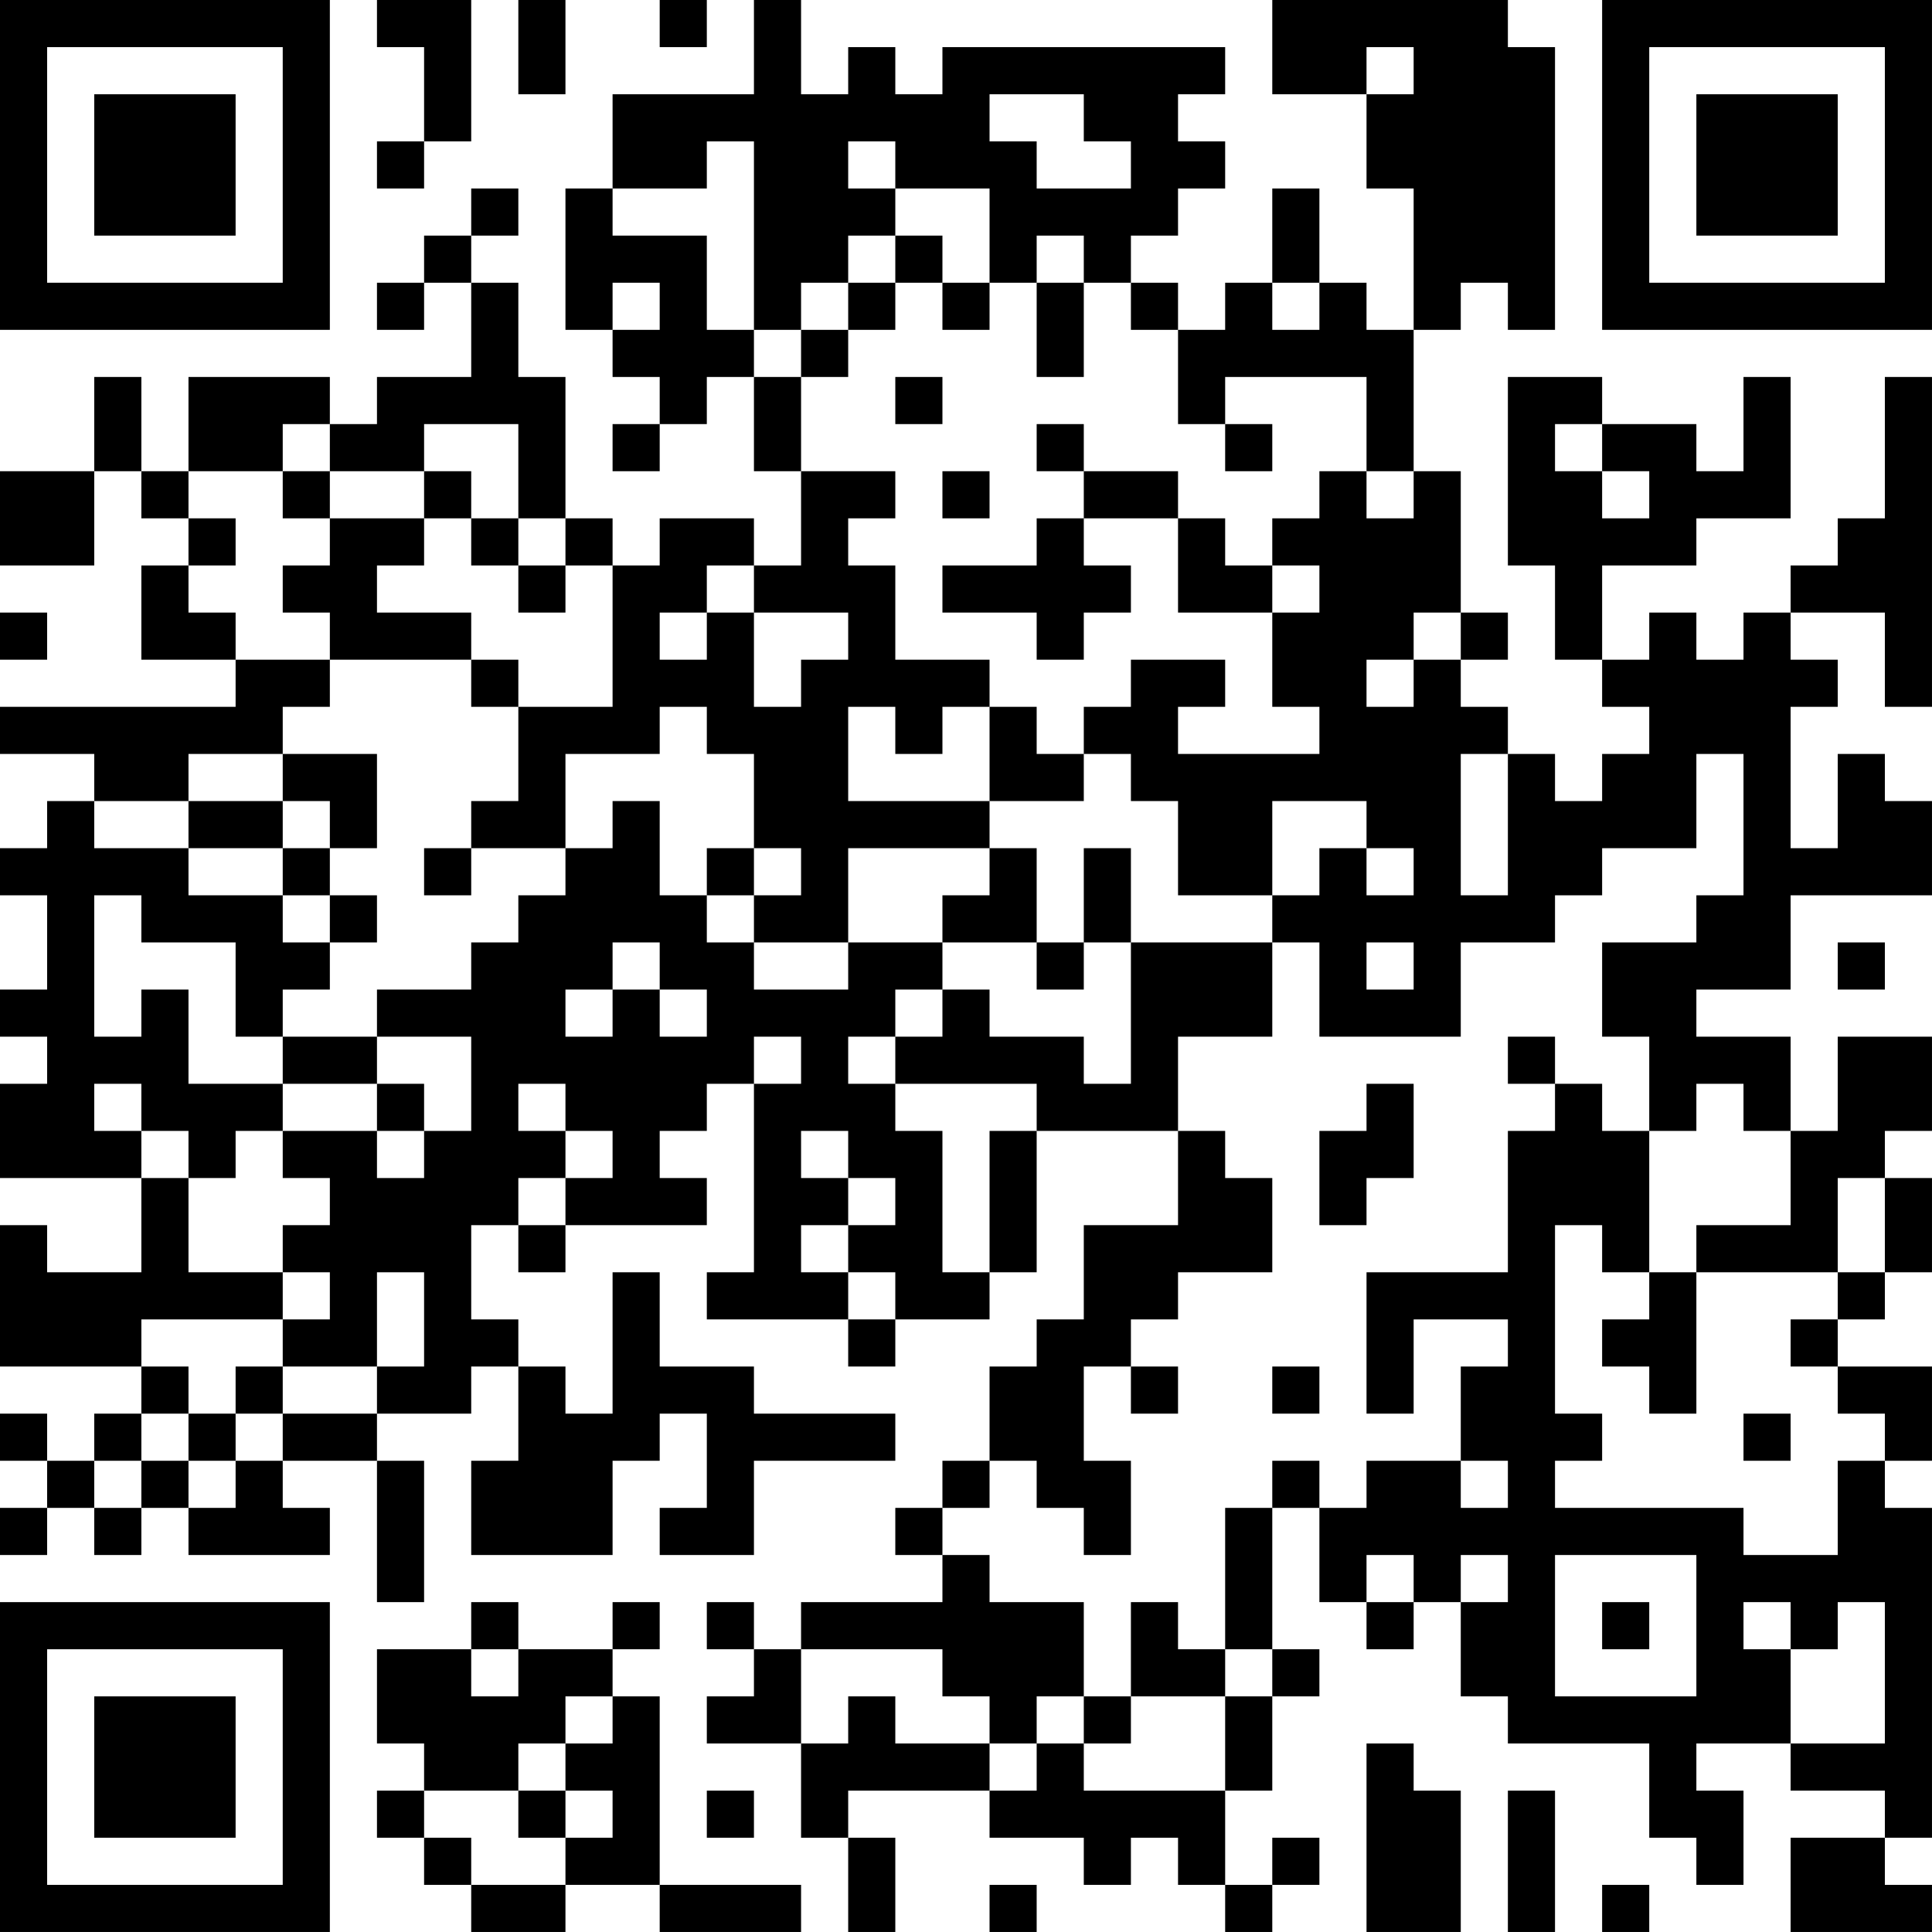 <?xml version="1.0" encoding="UTF-8"?>
<svg xmlns="http://www.w3.org/2000/svg" version="1.1" width="200" height="200" viewBox="0 0 200 200"><rect x="0" y="0" width="200" height="200" fill="#ffffff"/><g transform="scale(4.878)"><g transform="translate(0,0)"><path fill-rule="evenodd" d="M8 0L8 1L9 1L9 3L8 3L8 4L9 4L9 3L10 3L10 0ZM11 0L11 2L12 2L12 0ZM14 0L14 1L15 1L15 0ZM16 0L16 2L13 2L13 4L12 4L12 7L13 7L13 8L14 8L14 9L13 9L13 10L14 10L14 9L15 9L15 8L16 8L16 10L17 10L17 12L16 12L16 11L14 11L14 12L13 12L13 11L12 11L12 8L11 8L11 6L10 6L10 5L11 5L11 4L10 4L10 5L9 5L9 6L8 6L8 7L9 7L9 6L10 6L10 8L8 8L8 9L7 9L7 8L4 8L4 10L3 10L3 8L2 8L2 10L0 10L0 12L2 12L2 10L3 10L3 11L4 11L4 12L3 12L3 14L5 14L5 15L0 15L0 16L2 16L2 17L1 17L1 18L0 18L0 19L1 19L1 21L0 21L0 22L1 22L1 23L0 23L0 25L3 25L3 27L1 27L1 26L0 26L0 29L3 29L3 30L2 30L2 31L1 31L1 30L0 30L0 31L1 31L1 32L0 32L0 33L1 33L1 32L2 32L2 33L3 33L3 32L4 32L4 33L7 33L7 32L6 32L6 31L8 31L8 34L9 34L9 31L8 31L8 30L10 30L10 29L11 29L11 31L10 31L10 33L13 33L13 31L14 31L14 30L15 30L15 32L14 32L14 33L16 33L16 31L19 31L19 30L16 30L16 29L14 29L14 27L13 27L13 30L12 30L12 29L11 29L11 28L10 28L10 26L11 26L11 27L12 27L12 26L15 26L15 25L14 25L14 24L15 24L15 23L16 23L16 27L15 27L15 28L18 28L18 29L19 29L19 28L21 28L21 27L22 27L22 24L25 24L25 26L23 26L23 28L22 28L22 29L21 29L21 31L20 31L20 32L19 32L19 33L20 33L20 34L17 34L17 35L16 35L16 34L15 34L15 35L16 35L16 36L15 36L15 37L17 37L17 39L18 39L18 41L19 41L19 39L18 39L18 38L21 38L21 39L23 39L23 40L24 40L24 39L25 39L25 40L26 40L26 41L27 41L27 40L28 40L28 39L27 39L27 40L26 40L26 38L27 38L27 36L28 36L28 35L27 35L27 32L28 32L28 34L29 34L29 35L30 35L30 34L31 34L31 36L32 36L32 37L35 37L35 39L36 39L36 40L37 40L37 38L36 38L36 37L38 37L38 38L40 38L40 39L38 39L38 41L41 41L41 40L40 40L40 39L41 39L41 32L40 32L40 31L41 31L41 29L39 29L39 28L40 28L40 27L41 27L41 25L40 25L40 24L41 24L41 22L39 22L39 24L38 24L38 22L36 22L36 21L38 21L38 19L41 19L41 17L40 17L40 16L39 16L39 18L38 18L38 15L39 15L39 14L38 14L38 13L40 13L40 15L41 15L41 8L40 8L40 11L39 11L39 12L38 12L38 13L37 13L37 14L36 14L36 13L35 13L35 14L34 14L34 12L36 12L36 11L38 11L38 8L37 8L37 10L36 10L36 9L34 9L34 8L32 8L32 12L33 12L33 14L34 14L34 15L35 15L35 16L34 16L34 17L33 17L33 16L32 16L32 15L31 15L31 14L32 14L32 13L31 13L31 10L30 10L30 7L31 7L31 6L32 6L32 7L33 7L33 1L32 1L32 0L27 0L27 2L29 2L29 4L30 4L30 7L29 7L29 6L28 6L28 4L27 4L27 6L26 6L26 7L25 7L25 6L24 6L24 5L25 5L25 4L26 4L26 3L25 3L25 2L26 2L26 1L20 1L20 2L19 2L19 1L18 1L18 2L17 2L17 0ZM29 1L29 2L30 2L30 1ZM21 2L21 3L22 3L22 4L24 4L24 3L23 3L23 2ZM15 3L15 4L13 4L13 5L15 5L15 7L16 7L16 8L17 8L17 10L19 10L19 11L18 11L18 12L19 12L19 14L21 14L21 15L20 15L20 16L19 16L19 15L18 15L18 17L21 17L21 18L18 18L18 20L16 20L16 19L17 19L17 18L16 18L16 16L15 16L15 15L14 15L14 16L12 16L12 18L10 18L10 17L11 17L11 15L13 15L13 12L12 12L12 11L11 11L11 9L9 9L9 10L7 10L7 9L6 9L6 10L4 10L4 11L5 11L5 12L4 12L4 13L5 13L5 14L7 14L7 15L6 15L6 16L4 16L4 17L2 17L2 18L4 18L4 19L6 19L6 20L7 20L7 21L6 21L6 22L5 22L5 20L3 20L3 19L2 19L2 22L3 22L3 21L4 21L4 23L6 23L6 24L5 24L5 25L4 25L4 24L3 24L3 23L2 23L2 24L3 24L3 25L4 25L4 27L6 27L6 28L3 28L3 29L4 29L4 30L3 30L3 31L2 31L2 32L3 32L3 31L4 31L4 32L5 32L5 31L6 31L6 30L8 30L8 29L9 29L9 27L8 27L8 29L6 29L6 28L7 28L7 27L6 27L6 26L7 26L7 25L6 25L6 24L8 24L8 25L9 25L9 24L10 24L10 22L8 22L8 21L10 21L10 20L11 20L11 19L12 19L12 18L13 18L13 17L14 17L14 19L15 19L15 20L16 20L16 21L18 21L18 20L20 20L20 21L19 21L19 22L18 22L18 23L19 23L19 24L20 24L20 27L21 27L21 24L22 24L22 23L19 23L19 22L20 22L20 21L21 21L21 22L23 22L23 23L24 23L24 20L27 20L27 22L25 22L25 24L26 24L26 25L27 25L27 27L25 27L25 28L24 28L24 29L23 29L23 31L24 31L24 33L23 33L23 32L22 32L22 31L21 31L21 32L20 32L20 33L21 33L21 34L23 34L23 36L22 36L22 37L21 37L21 36L20 36L20 35L17 35L17 37L18 37L18 36L19 36L19 37L21 37L21 38L22 38L22 37L23 37L23 38L26 38L26 36L27 36L27 35L26 35L26 32L27 32L27 31L28 31L28 32L29 32L29 31L31 31L31 32L32 32L32 31L31 31L31 29L32 29L32 28L30 28L30 30L29 30L29 27L32 27L32 24L33 24L33 23L34 23L34 24L35 24L35 27L34 27L34 26L33 26L33 30L34 30L34 31L33 31L33 32L37 32L37 33L39 33L39 31L40 31L40 30L39 30L39 29L38 29L38 28L39 28L39 27L40 27L40 25L39 25L39 27L36 27L36 26L38 26L38 24L37 24L37 23L36 23L36 24L35 24L35 22L34 22L34 20L36 20L36 19L37 19L37 16L36 16L36 18L34 18L34 19L33 19L33 20L31 20L31 22L28 22L28 20L27 20L27 19L28 19L28 18L29 18L29 19L30 19L30 18L29 18L29 17L27 17L27 19L25 19L25 17L24 17L24 16L23 16L23 15L24 15L24 14L26 14L26 15L25 15L25 16L28 16L28 15L27 15L27 13L28 13L28 12L27 12L27 11L28 11L28 10L29 10L29 11L30 11L30 10L29 10L29 8L26 8L26 9L25 9L25 7L24 7L24 6L23 6L23 5L22 5L22 6L21 6L21 4L19 4L19 3L18 3L18 4L19 4L19 5L18 5L18 6L17 6L17 7L16 7L16 3ZM19 5L19 6L18 6L18 7L17 7L17 8L18 8L18 7L19 7L19 6L20 6L20 7L21 7L21 6L20 6L20 5ZM13 6L13 7L14 7L14 6ZM22 6L22 8L23 8L23 6ZM27 6L27 7L28 7L28 6ZM19 8L19 9L20 9L20 8ZM22 9L22 10L23 10L23 11L22 11L22 12L20 12L20 13L22 13L22 14L23 14L23 13L24 13L24 12L23 12L23 11L25 11L25 13L27 13L27 12L26 12L26 11L25 11L25 10L23 10L23 9ZM26 9L26 10L27 10L27 9ZM33 9L33 10L34 10L34 11L35 11L35 10L34 10L34 9ZM6 10L6 11L7 11L7 12L6 12L6 13L7 13L7 14L10 14L10 15L11 15L11 14L10 14L10 13L8 13L8 12L9 12L9 11L10 11L10 12L11 12L11 13L12 13L12 12L11 12L11 11L10 11L10 10L9 10L9 11L7 11L7 10ZM20 10L20 11L21 11L21 10ZM15 12L15 13L14 13L14 14L15 14L15 13L16 13L16 15L17 15L17 14L18 14L18 13L16 13L16 12ZM0 13L0 14L1 14L1 13ZM30 13L30 14L29 14L29 15L30 15L30 14L31 14L31 13ZM21 15L21 17L23 17L23 16L22 16L22 15ZM6 16L6 17L4 17L4 18L6 18L6 19L7 19L7 20L8 20L8 19L7 19L7 18L8 18L8 16ZM31 16L31 19L32 19L32 16ZM6 17L6 18L7 18L7 17ZM9 18L9 19L10 19L10 18ZM15 18L15 19L16 19L16 18ZM21 18L21 19L20 19L20 20L22 20L22 21L23 21L23 20L24 20L24 18L23 18L23 20L22 20L22 18ZM13 20L13 21L12 21L12 22L13 22L13 21L14 21L14 22L15 22L15 21L14 21L14 20ZM29 20L29 21L30 21L30 20ZM39 20L39 21L40 21L40 20ZM6 22L6 23L8 23L8 24L9 24L9 23L8 23L8 22ZM16 22L16 23L17 23L17 22ZM32 22L32 23L33 23L33 22ZM11 23L11 24L12 24L12 25L11 25L11 26L12 26L12 25L13 25L13 24L12 24L12 23ZM29 23L29 24L28 24L28 26L29 26L29 25L30 25L30 23ZM17 24L17 25L18 25L18 26L17 26L17 27L18 27L18 28L19 28L19 27L18 27L18 26L19 26L19 25L18 25L18 24ZM35 27L35 28L34 28L34 29L35 29L35 30L36 30L36 27ZM5 29L5 30L4 30L4 31L5 31L5 30L6 30L6 29ZM24 29L24 30L25 30L25 29ZM27 29L27 30L28 30L28 29ZM37 30L37 31L38 31L38 30ZM29 33L29 34L30 34L30 33ZM31 33L31 34L32 34L32 33ZM33 33L33 36L36 36L36 33ZM10 34L10 35L8 35L8 37L9 37L9 38L8 38L8 39L9 39L9 40L10 40L10 41L12 41L12 40L14 40L14 41L17 41L17 40L14 40L14 36L13 36L13 35L14 35L14 34L13 34L13 35L11 35L11 34ZM24 34L24 36L23 36L23 37L24 37L24 36L26 36L26 35L25 35L25 34ZM34 34L34 35L35 35L35 34ZM37 34L37 35L38 35L38 37L40 37L40 34L39 34L39 35L38 35L38 34ZM10 35L10 36L11 36L11 35ZM12 36L12 37L11 37L11 38L9 38L9 39L10 39L10 40L12 40L12 39L13 39L13 38L12 38L12 37L13 37L13 36ZM29 37L29 41L31 41L31 38L30 38L30 37ZM11 38L11 39L12 39L12 38ZM15 38L15 39L16 39L16 38ZM32 38L32 41L33 41L33 38ZM21 40L21 41L22 41L22 40ZM34 40L34 41L35 41L35 40ZM0 0L0 7L7 7L7 0ZM1 1L1 6L6 6L6 1ZM2 2L2 5L5 5L5 2ZM34 0L34 7L41 7L41 0ZM35 1L35 6L40 6L40 1ZM36 2L36 5L39 5L39 2ZM0 34L0 41L7 41L7 34ZM1 35L1 40L6 40L6 35ZM2 36L2 39L5 39L5 36Z" fill="#000000"/></g></g></svg>
